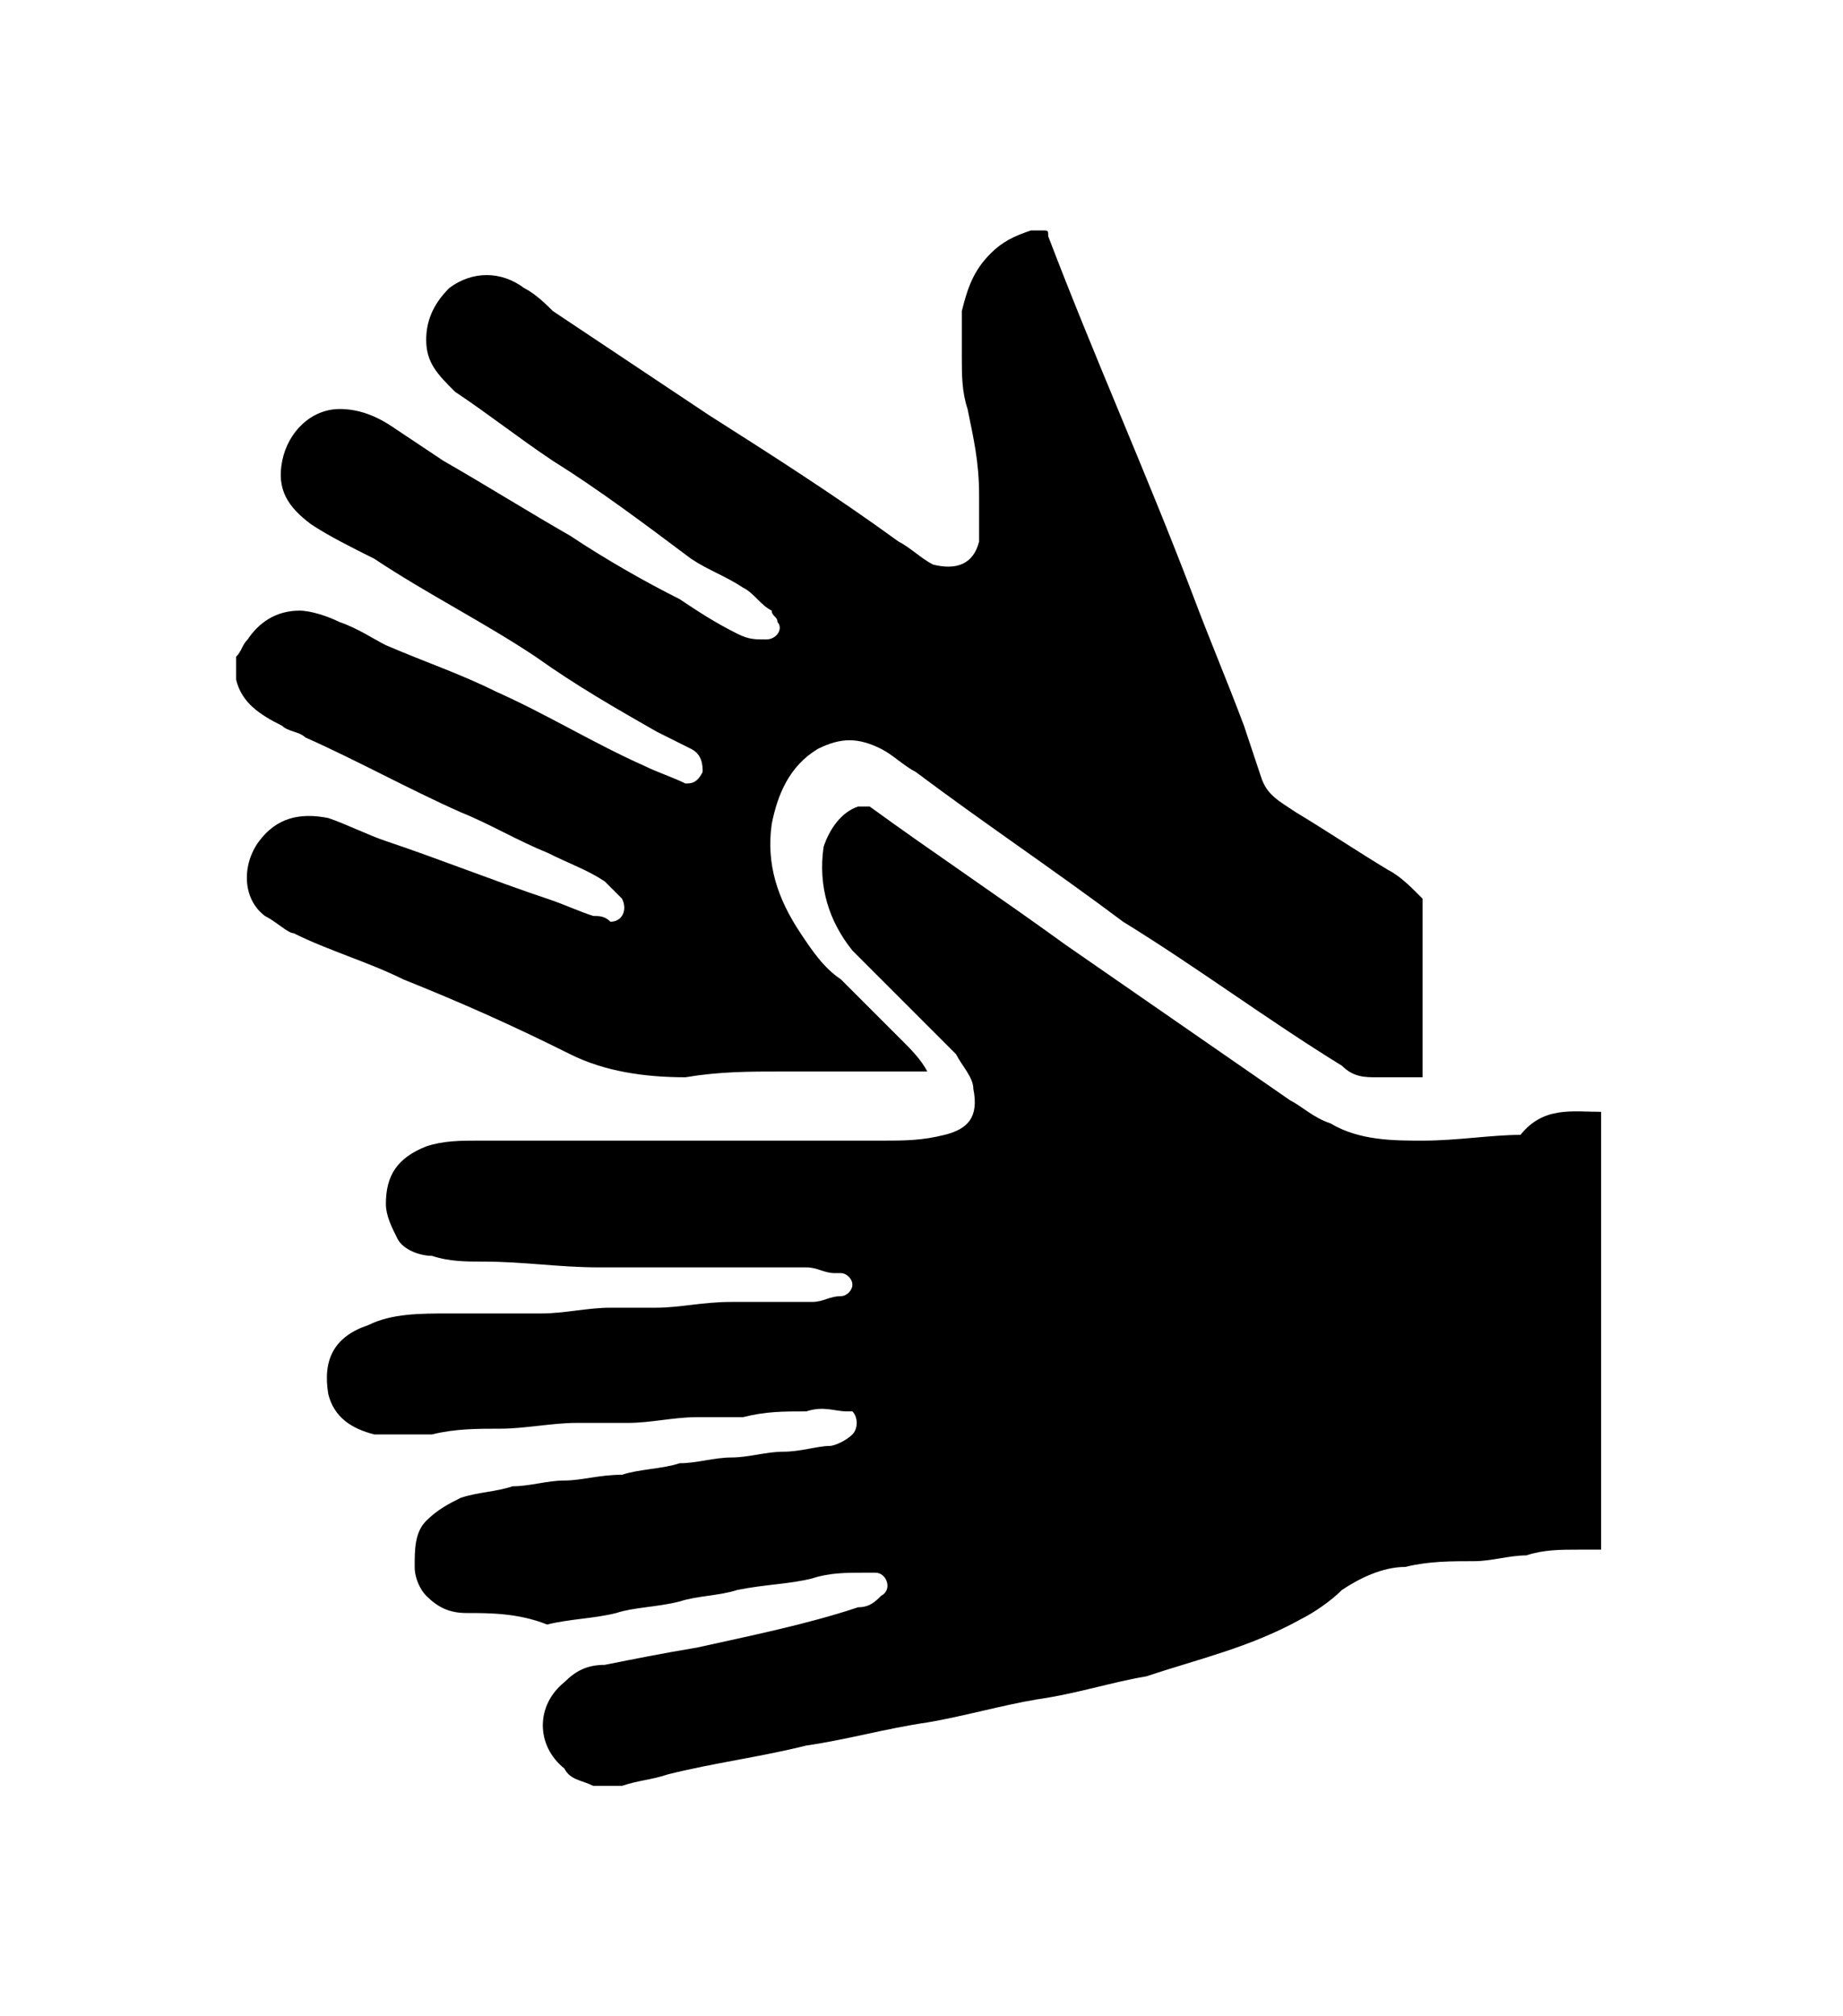 <?xml version="1.0" encoding="utf-8"?>
<!-- Generator: Adobe Illustrator 19.1.0, SVG Export Plug-In . SVG Version: 6.00 Build 0)  -->
<svg version="1.1" id="Layer_1" xmlns="http://www.w3.org/2000/svg" xmlns:xlink="http://www.w3.org/1999/xlink" x="0px" y="0px"
	 viewBox="0 0 32 35" style="enable-background:new 0 0 32 35;" xml:space="preserve">
<g id="LOMlBs_1_">
	<g>
		<path d="M27.8,19.3c0,2.5,0,5.1,0,7.6c-0.1,0-0.3,0-0.4,0c-0.3,0-0.6,0-0.9,0.1c-0.3,0-0.6,0.1-0.9,0.1c-0.4,0-0.8,0-1.2,0.1
			c-0.4,0-0.8,0.2-1.1,0.4c-0.2,0.2-0.5,0.4-0.7,0.5c-0.9,0.5-1.8,0.7-2.7,1c-0.6,0.1-1.2,0.3-1.9,0.4c-0.6,0.1-1.3,0.3-1.9,0.4
			c-0.7,0.1-1.4,0.3-2.1,0.4c-0.8,0.2-1.6,0.3-2.4,0.5c-0.3,0.1-0.5,0.1-0.8,0.2c-0.2,0-0.4,0-0.5,0c-0.2-0.1-0.4-0.1-0.5-0.3
			c-0.5-0.4-0.5-1.1,0-1.5c0.2-0.2,0.4-0.3,0.7-0.3c0.5-0.1,1-0.2,1.6-0.3c0.9-0.2,1.9-0.4,2.8-0.7c0.2,0,0.3-0.1,0.4-0.2
			c0.2-0.1,0.1-0.4-0.1-0.4c-0.1,0-0.1,0-0.2,0c-0.3,0-0.6,0-0.9,0.1c-0.4,0.1-0.8,0.1-1.3,0.2c-0.3,0.1-0.7,0.1-1,0.2
			c-0.4,0.1-0.8,0.1-1.1,0.2c-0.4,0.1-0.8,0.1-1.2,0.2C9,28,8.5,28,8.1,28c-0.3,0-0.5-0.1-0.7-0.3c-0.1-0.1-0.2-0.3-0.2-0.5
			c0-0.3,0-0.6,0.2-0.8c0.2-0.2,0.4-0.3,0.6-0.4c0.3-0.1,0.6-0.1,0.9-0.2c0.3,0,0.6-0.1,0.9-0.1c0.3,0,0.6-0.1,1-0.1
			c0.3-0.1,0.7-0.1,1-0.2c0.3,0,0.6-0.1,0.9-0.1c0.3,0,0.6-0.1,0.9-0.1c0.3,0,0.6-0.1,0.8-0.1c0.1,0,0.3-0.1,0.4-0.2
			c0.1-0.1,0.1-0.3,0-0.4c0,0-0.1,0-0.1,0c-0.2,0-0.4-0.1-0.7,0c-0.4,0-0.7,0-1.1,0.1c-0.3,0-0.5,0-0.8,0c-0.4,0-0.8,0.1-1.2,0.1
			c-0.3,0-0.6,0-0.9,0c-0.4,0-0.9,0.1-1.3,0.1c-0.4,0-0.8,0-1.2,0.1c-0.3,0-0.7,0-1,0c-0.4-0.1-0.7-0.3-0.8-0.7
			c-0.1-0.6,0.1-1,0.7-1.2c0.4-0.2,0.9-0.2,1.4-0.2c0.4,0,0.8,0,1.2,0c0.1,0,0.3,0,0.4,0c0.4,0,0.8-0.1,1.2-0.1c0.3,0,0.5,0,0.8,0
			c0.4,0,0.8-0.1,1.3-0.1c0.5,0,0.9,0,1.4,0c0.2,0,0.3-0.1,0.5-0.1c0.1,0,0.2-0.1,0.2-0.2c0-0.1-0.1-0.2-0.2-0.2c0,0-0.1,0-0.1,0
			c-0.2,0-0.3-0.1-0.5-0.1c-0.2,0-0.4,0-0.6,0c-0.6,0-1.2,0-1.8,0c-0.4,0-0.8,0-1.2,0c-0.7,0-1.3-0.1-2-0.1c-0.3,0-0.6,0-0.9-0.1
			c-0.2,0-0.5-0.1-0.6-0.3c-0.1-0.2-0.2-0.4-0.2-0.6c0-0.5,0.2-0.8,0.7-1c0.3-0.1,0.6-0.1,0.9-0.1c0.5,0,1,0,1.4,0
			c1.8,0,3.6,0,5.4,0c0.1,0,0.1,0,0.2,0c0.4,0,0.7,0,1.1-0.1c0.4-0.1,0.6-0.3,0.5-0.8c0-0.2-0.2-0.4-0.3-0.6
			c-0.2-0.2-0.4-0.4-0.6-0.6c-0.4-0.4-0.8-0.8-1.2-1.2c-0.4-0.5-0.6-1.1-0.5-1.8c0.1-0.3,0.3-0.6,0.6-0.7c0.1,0,0.1,0,0.2,0
			c1.1,0.8,2.3,1.6,3.4,2.4c1.3,0.9,2.6,1.8,3.9,2.7c0.2,0.1,0.4,0.3,0.7,0.4c0.5,0.3,1.1,0.3,1.6,0.3c0.6,0,1.2-0.1,1.7-0.1
			C26.8,19.2,27.3,19.3,27.8,19.3z"/>
		<path d="M18,4c0,0,0.1,0,0.1,0c0.1,0,0.1,0,0.1,0.1c0.8,2.1,1.7,4.1,2.5,6.2c0.3,0.8,0.6,1.5,0.9,2.3c0.1,0.3,0.2,0.6,0.3,0.9
			c0.1,0.3,0.3,0.4,0.6,0.6c0.5,0.3,1.1,0.7,1.6,1c0.2,0.1,0.4,0.3,0.5,0.4c0,0,0.1,0.1,0.1,0.1c0,1,0,2,0,3c0,0,0,0,0,0.1
			c-0.3,0-0.6,0-0.8,0c-0.2,0-0.4,0-0.6-0.2c-1.3-0.8-2.5-1.7-3.8-2.5c-1.2-0.9-2.4-1.7-3.6-2.6c-0.2-0.1-0.4-0.3-0.6-0.4
			c-0.4-0.2-0.7-0.2-1.1,0c-0.5,0.3-0.7,0.8-0.8,1.3c-0.1,0.7,0.1,1.3,0.5,1.9c0.2,0.3,0.4,0.6,0.7,0.8c0.4,0.4,0.7,0.7,1.1,1.1
			c0.1,0.1,0.3,0.3,0.4,0.5c-0.1,0-0.1,0-0.1,0c-0.8,0-1.6,0-2.4,0c-0.6,0-1.1,0-1.7,0.1c-0.7,0-1.4-0.1-2-0.4
			c-1-0.5-1.9-0.9-2.9-1.3c-0.6-0.3-1.3-0.5-1.9-0.8C5,16.2,4.8,16,4.6,15.9c-0.4-0.3-0.4-0.9-0.1-1.3c0.3-0.4,0.7-0.5,1.2-0.4
			c0.3,0.1,0.7,0.3,1,0.4c0.9,0.3,1.9,0.7,2.8,1c0.3,0.1,0.5,0.2,0.8,0.3c0.1,0,0.2,0,0.3,0.1c0.2,0,0.3-0.2,0.2-0.4
			c-0.1-0.1-0.2-0.2-0.3-0.3c-0.3-0.2-0.6-0.3-1-0.5c-0.5-0.2-1-0.5-1.5-0.7c-0.9-0.4-1.8-0.9-2.7-1.3c-0.1-0.1-0.3-0.1-0.4-0.2
			c-0.4-0.2-0.7-0.4-0.8-0.8c0-0.1,0-0.3,0-0.4c0.1-0.1,0.1-0.2,0.2-0.3c0.2-0.3,0.5-0.5,0.9-0.5c0.2,0,0.5,0.1,0.7,0.2
			c0.3,0.1,0.6,0.3,0.8,0.4C7.4,11.5,8,11.7,8.6,12c0.9,0.4,1.7,0.9,2.6,1.3c0.2,0.1,0.5,0.2,0.7,0.3c0.1,0,0.2,0,0.3-0.2
			c0-0.1,0-0.3-0.2-0.4c-0.2-0.1-0.4-0.2-0.6-0.3c-0.7-0.4-1.4-0.8-2.1-1.3c-0.9-0.6-1.9-1.1-2.8-1.7C6.1,9.5,5.7,9.3,5.4,9.1
			C5,8.8,4.8,8.5,4.9,8c0.1-0.5,0.5-0.9,1-0.9c0.3,0,0.6,0.1,0.9,0.3C7.1,7.6,7.4,7.8,7.7,8c0.7,0.4,1.5,0.9,2.2,1.3
			c0.6,0.4,1.3,0.8,1.9,1.1c0.3,0.2,0.6,0.4,1,0.6c0.2,0.1,0.3,0.1,0.5,0.1c0.2,0,0.3-0.2,0.2-0.3c0-0.1-0.1-0.1-0.1-0.2
			c-0.2-0.1-0.3-0.3-0.5-0.4C12.6,10,12.3,9.9,12,9.7c-0.8-0.6-1.6-1.2-2.4-1.7C9,7.6,8.5,7.2,7.9,6.8C7.6,6.5,7.4,6.3,7.4,5.9
			c0-0.3,0.1-0.6,0.4-0.9C8.2,4.7,8.7,4.7,9.1,5c0.2,0.1,0.4,0.3,0.5,0.4c0.9,0.6,1.8,1.2,2.7,1.8c1.1,0.7,2.2,1.4,3.3,2.2
			c0.2,0.1,0.4,0.3,0.6,0.4c0.4,0.1,0.7,0,0.8-0.4c0-0.3,0-0.5,0-0.8C17,8,16.9,7.6,16.8,7.1c-0.1-0.3-0.1-0.6-0.1-0.9
			c0-0.3,0-0.5,0-0.8c0.1-0.4,0.2-0.7,0.5-1c0.2-0.2,0.4-0.3,0.7-0.4C17.9,4,17.9,4,18,4z"/>
	</g>
</g>
</svg>
